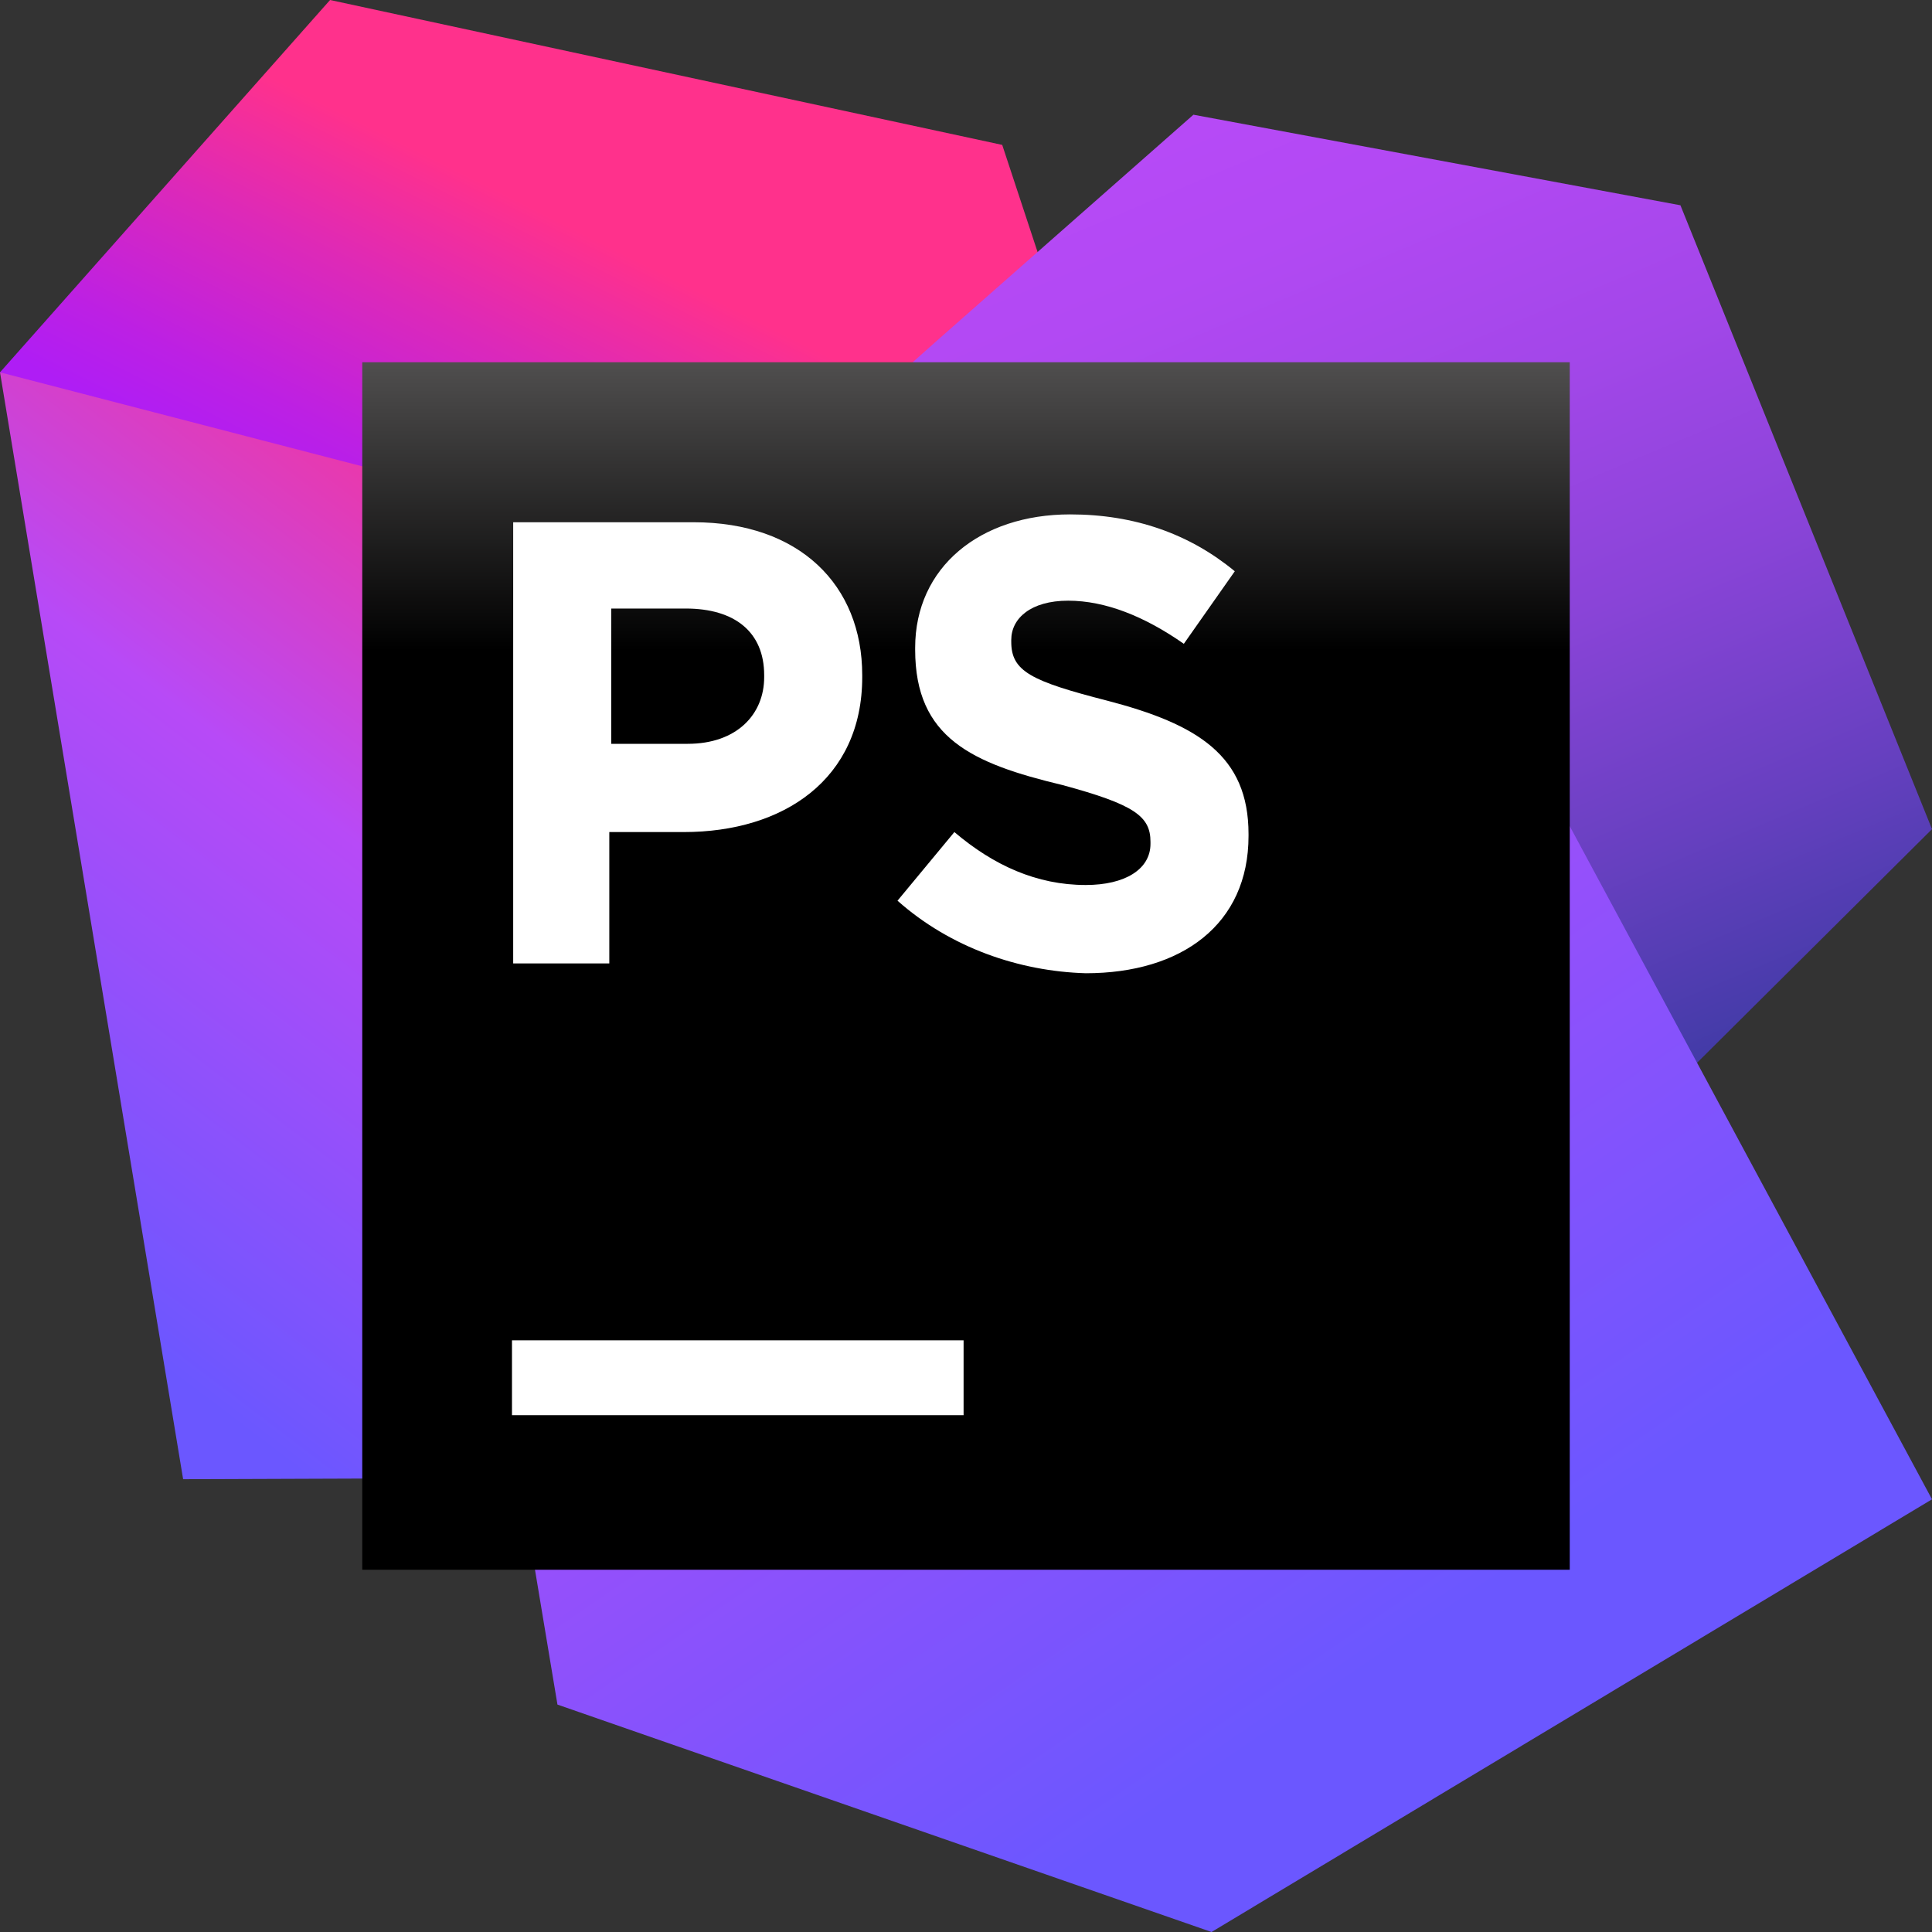 <svg width="80" height="80" viewBox="0 0 80 80" fill="none" xmlns="http://www.w3.org/2000/svg"><rect x="0" y="0" width="80" height="80" fill="#333333" stroke="none"/><rect id="frame" width="80" height="80" fill="none"/><g clip-path="url(#clip0)"><path d="M44.167 14.083L41.5 6 13.667 0 0 15.417l15 7.666 24.917 11.25 4.25-20.25z" fill="url(#paint0_linear)"/><path d="M30.833 23.417L0 15.417 7.583 61.25l22.667-.083.583-37.75z" fill="url(#paint1_linear)"/><path d="M21.667 29.333L38.917 14l10.5-9.25L69.583 8.5 80 34.333 65 49.25 21.667 29.333z" fill="url(#paint2_linear)"/><path d="M57.083 19.5l-40.833-.167L22 64.083l1.083 6.5L50.167 80 80 62.083 57.083 19.5z" fill="url(#paint3_linear)"/><path d="M65 15H15v50h50V15z" fill="url(#paint4_linear)"/><path d="M39.9 55.5H21.2v3.1h18.7v-3.1z" fill="#fff"/><path d="M37.164 37.296l2.355-2.842c1.624 1.38 3.41 2.192 5.44 2.192 1.624 0 2.68-.65 2.68-1.705v-.081c0-1.056-.65-1.543-3.654-2.355-3.735-.893-6.09-1.949-6.09-5.602v-.082c0-3.329 2.68-5.521 6.415-5.521 2.68 0 4.953.812 6.82 2.355l-2.11 3.004c-1.625-1.137-3.249-1.786-4.791-1.786-1.543 0-2.355.73-2.355 1.624v.08c0 1.219.812 1.625 3.978 2.437 3.736.974 5.847 2.273 5.847 5.521v.081c0 3.654-2.761 5.684-6.74 5.684-2.76-.081-5.602-1.056-7.795-3.004z" fill="#fff"/><path d="M21.25 21.625h7.47c4.385 0 6.983 2.598 6.983 6.333v.081c0 4.222-3.248 6.415-7.389 6.415H25.23v5.44H21.25v-18.27zm7.227 9.175c2.03 0 3.166-1.218 3.166-2.76v-.082c0-1.786-1.218-2.76-3.248-2.76H25.31V30.8h3.167z" fill="#fff"/></g><defs><linearGradient id="paint0_linear" x1="20.134" y1="24.609" x2="26.926" y2="11.034" gradientUnits="userSpaceOnUse"><stop offset="0" stop-color="#AF1DF5"/><stop offset=".21" stop-color="#BC20E4"/><stop offset=".63" stop-color="#DD29B8"/><stop offset="1" stop-color="#FF318C"/></linearGradient><linearGradient id="paint1_linear" x1="2.581" y1="54.889" x2="35.998" y2="10.745" gradientUnits="userSpaceOnUse"><stop offset=".02" stop-color="#6B57FF"/><stop offset=".42" stop-color="#B74AF7"/><stop offset=".75" stop-color="#FF318C"/></linearGradient><linearGradient id="paint2_linear" x1="60.618" y1="54.477" x2="40.751" y2="7.344" gradientUnits="userSpaceOnUse"><stop offset="0" stop-color="#293896"/><stop offset=".08" stop-color="#3B3AA2"/><stop offset=".29" stop-color="#6740C0"/><stop offset=".49" stop-color="#8A44D8"/><stop offset=".68" stop-color="#A347E9"/><stop offset=".86" stop-color="#B249F3"/><stop offset="1" stop-color="#B74AF7"/></linearGradient><linearGradient id="paint3_linear" x1="57.193" y1="70.038" x2="27.01" y2="25.814" gradientUnits="userSpaceOnUse"><stop offset=".02" stop-color="#6B57FF"/><stop offset=".78" stop-color="#B74AF7"/></linearGradient><linearGradient id="paint4_linear" x1="39.999" y1="2.846" x2="39.999" y2="47.685" gradientUnits="userSpaceOnUse"><stop offset=".084" stop-color="#878585"/><stop offset=".538"/></linearGradient><clipPath id="clip0"><path d="M0 0h80v80H0V0z" fill="#fff"/></clipPath></defs></svg>